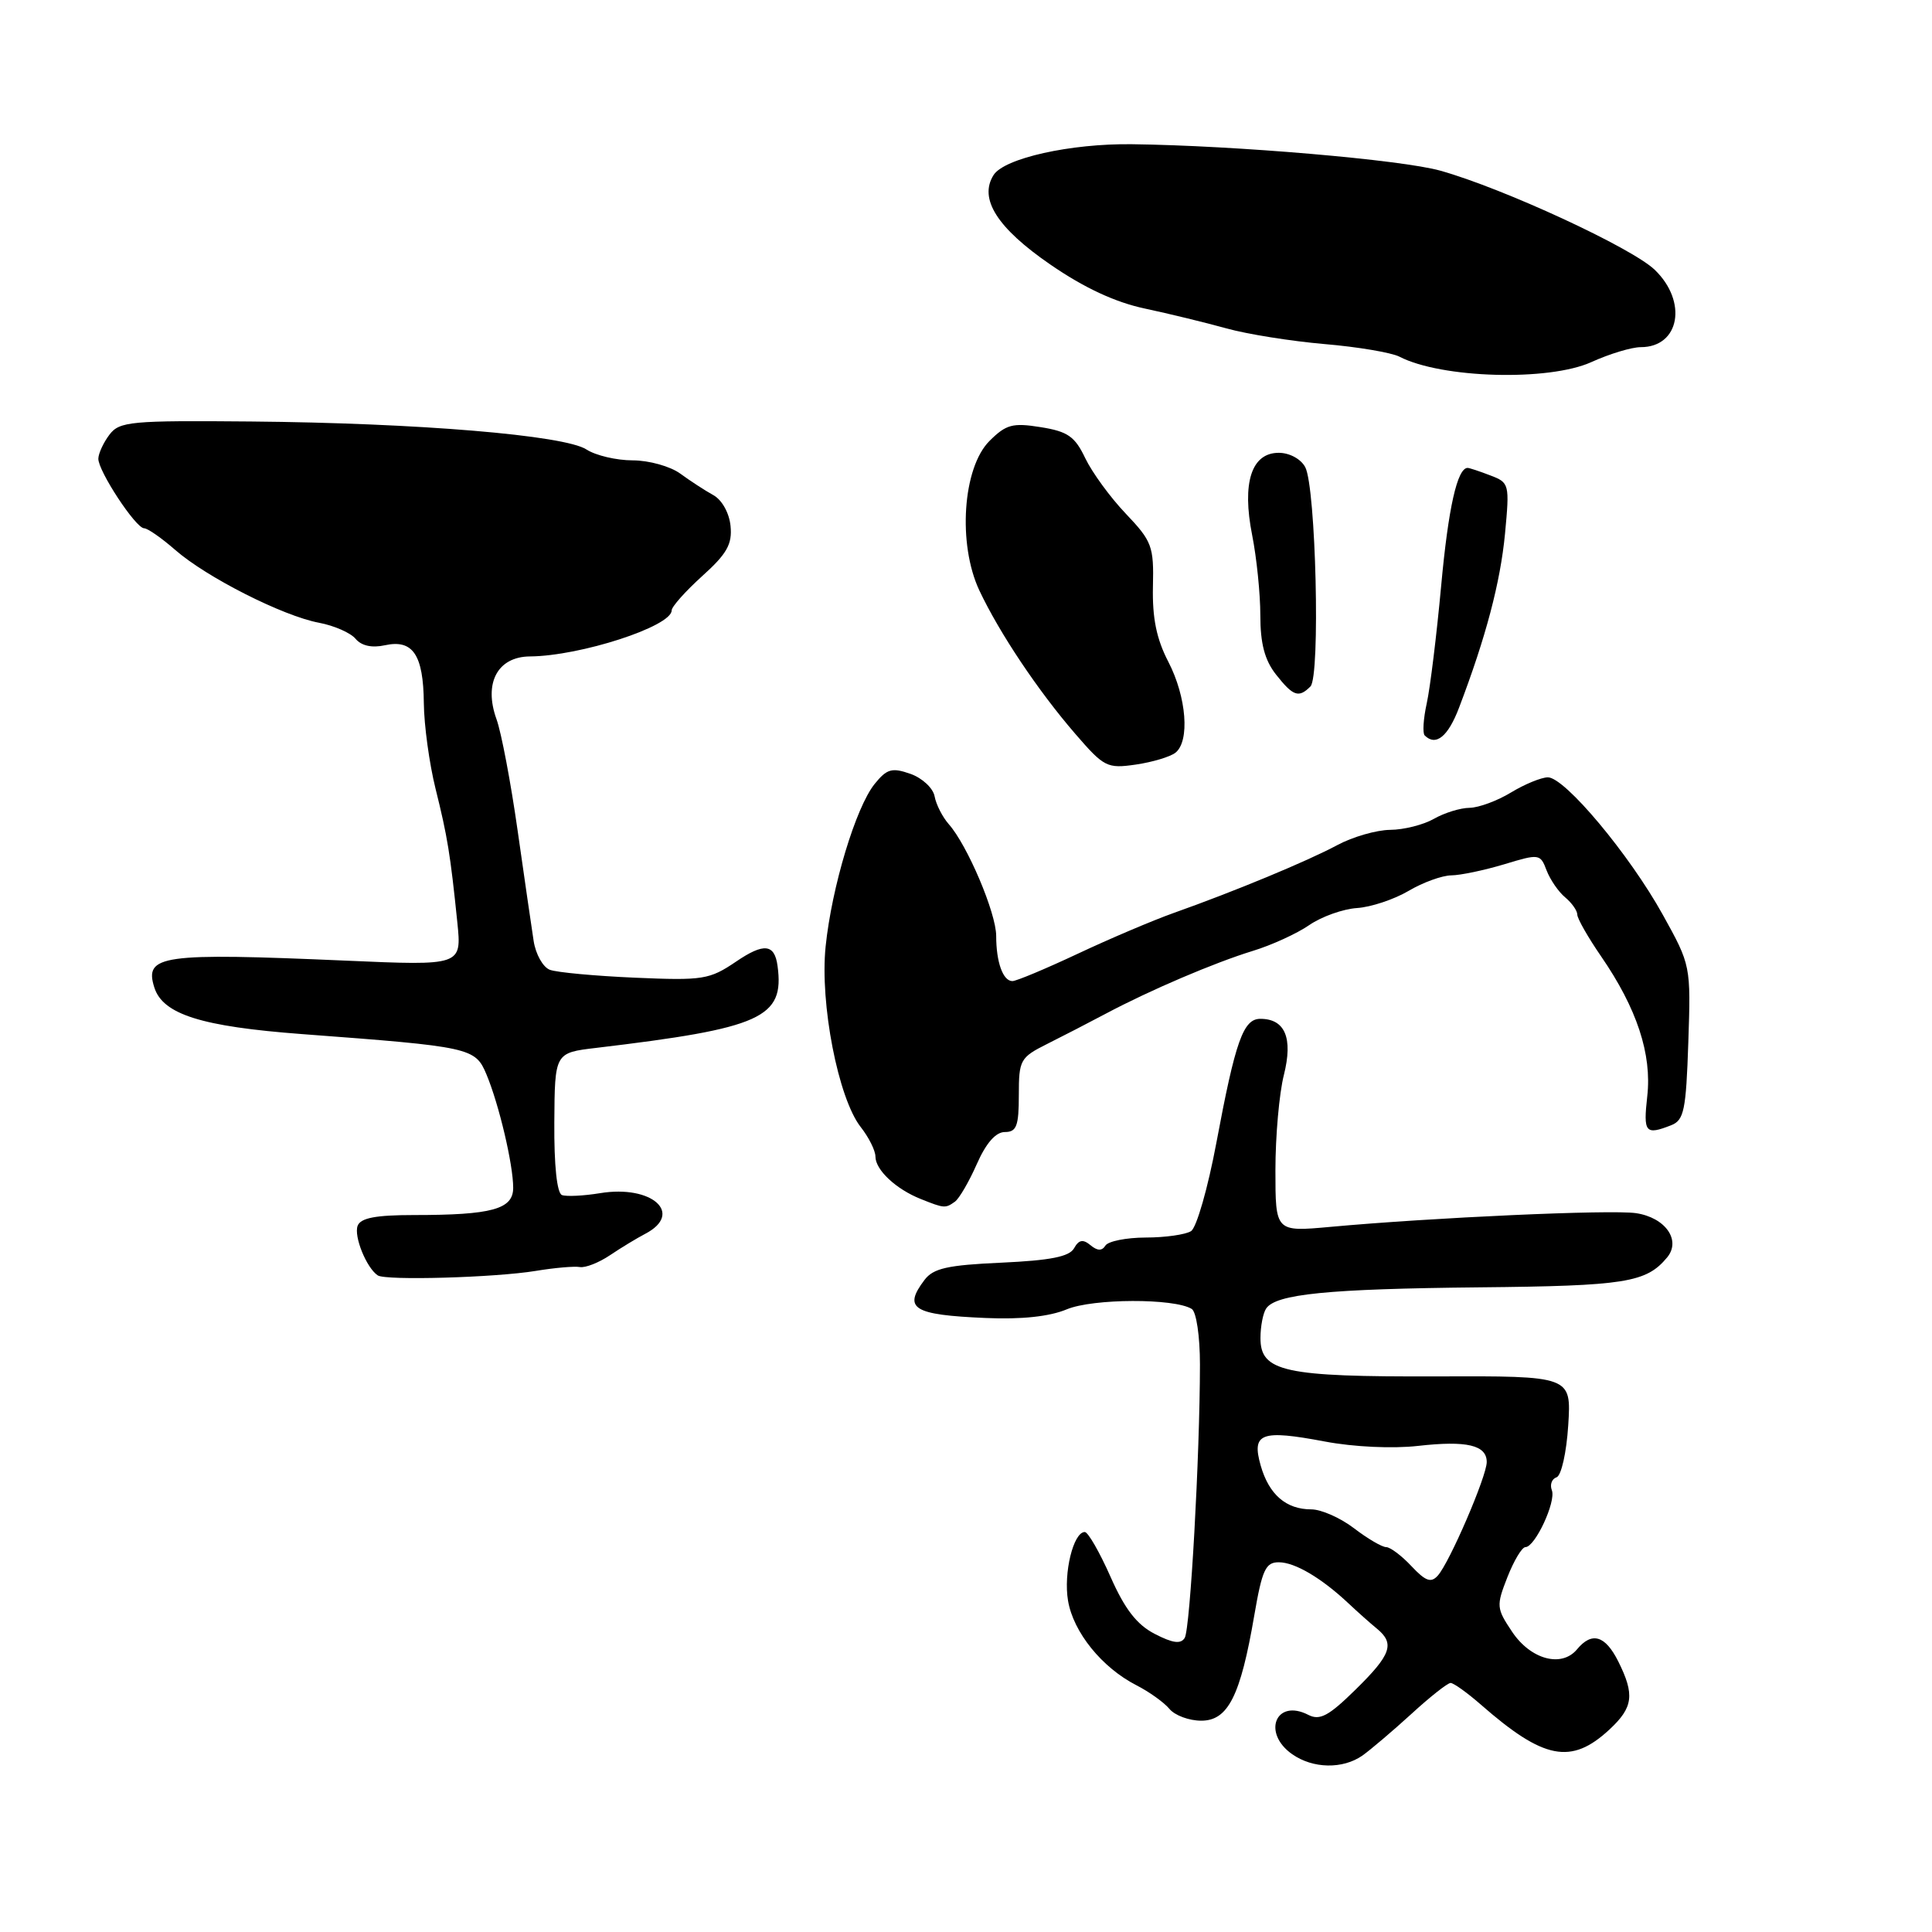 <?xml version="1.0" encoding="UTF-8" standalone="no"?>
<!DOCTYPE svg PUBLIC "-//W3C//DTD SVG 1.1//EN" "http://www.w3.org/Graphics/SVG/1.1/DTD/svg11.dtd" >
<svg xmlns="http://www.w3.org/2000/svg" xmlns:xlink="http://www.w3.org/1999/xlink" version="1.1" viewBox="0 0 256 256">
 <g >
 <path fill="currentColor"
d=" M 180.53 232.62 C 181.61 231.85 184.52 229.38 187.00 227.12 C 189.47 224.85 191.82 223.00 192.21 223.00 C 192.61 223.00 194.41 224.29 196.22 225.87 C 204.56 233.17 208.19 233.87 213.25 229.18 C 216.41 226.25 216.63 224.56 214.43 220.15 C 212.70 216.69 210.93 216.17 208.96 218.55 C 206.92 221.00 202.83 219.90 200.37 216.23 C 198.28 213.11 198.25 212.78 199.74 208.98 C 200.60 206.79 201.67 205.00 202.13 205.00 C 203.40 205.00 206.21 198.98 205.63 197.47 C 205.34 196.73 205.62 195.96 206.25 195.75 C 206.88 195.54 207.57 192.47 207.80 188.84 C 208.21 182.32 208.21 182.32 190.36 182.38 C 170.15 182.45 166.99 181.76 167.02 177.27 C 167.02 175.75 167.36 174.00 167.77 173.39 C 169.04 171.47 175.94 170.78 196.00 170.58 C 215.40 170.39 218.13 169.95 220.90 166.62 C 222.79 164.34 220.67 161.33 216.78 160.75 C 213.48 160.26 189.75 161.33 176.25 162.57 C 169.00 163.23 169.00 163.23 169.00 155.06 C 169.00 150.56 169.50 144.88 170.12 142.44 C 171.35 137.54 170.28 135.00 167.00 135.00 C 164.74 135.00 163.70 137.94 161.18 151.40 C 160.06 157.39 158.55 162.67 157.82 163.13 C 157.10 163.59 154.39 163.98 151.81 163.98 C 149.23 163.99 146.83 164.47 146.47 165.05 C 146.02 165.77 145.41 165.76 144.49 164.99 C 143.50 164.17 142.95 164.27 142.32 165.40 C 141.69 166.52 139.18 167.01 132.70 167.31 C 125.56 167.63 123.67 168.05 122.50 169.60 C 119.63 173.39 120.97 174.23 130.60 174.64 C 135.36 174.85 139.07 174.45 141.36 173.49 C 144.83 172.05 155.59 172.01 157.91 173.44 C 158.52 173.82 159.00 177.05 159.00 180.81 C 158.99 192.86 157.71 215.85 156.98 217.03 C 156.46 217.88 155.39 217.73 153.01 216.50 C 150.64 215.28 149.04 213.22 147.14 208.91 C 145.70 205.66 144.17 203.00 143.74 203.00 C 142.23 203.00 140.90 208.44 141.52 212.10 C 142.22 216.28 146.02 220.97 150.57 223.30 C 152.26 224.16 154.23 225.57 154.95 226.43 C 155.66 227.30 157.56 228.00 159.17 228.00 C 162.72 228.00 164.37 224.74 166.20 214.04 C 167.24 208.00 167.70 207.00 169.45 207.01 C 171.59 207.01 175.13 209.11 178.73 212.50 C 179.90 213.60 181.56 215.08 182.43 215.79 C 184.86 217.78 184.35 219.24 179.61 223.89 C 176.06 227.38 174.88 228.01 173.36 227.23 C 169.07 225.02 167.18 229.61 171.22 232.44 C 173.97 234.37 177.92 234.44 180.53 232.62 Z  M 71.00 168.40 C 73.47 167.99 76.10 167.76 76.83 167.89 C 77.56 168.02 79.36 167.31 80.83 166.32 C 82.30 165.33 84.40 164.06 85.49 163.49 C 90.65 160.80 86.40 156.97 79.52 158.10 C 77.33 158.46 75.05 158.57 74.46 158.35 C 73.80 158.09 73.41 154.43 73.45 148.72 C 73.51 139.50 73.51 139.50 79.01 138.85 C 100.92 136.24 103.96 134.87 103.03 128.00 C 102.64 125.06 101.22 124.91 97.53 127.42 C 94.01 129.80 93.17 129.94 84.14 129.55 C 78.84 129.32 73.76 128.85 72.85 128.50 C 71.94 128.15 70.98 126.43 70.71 124.68 C 70.44 122.93 69.48 116.33 68.58 110.00 C 67.68 103.67 66.43 97.06 65.79 95.30 C 64.06 90.51 65.93 87.01 70.23 86.98 C 76.89 86.93 89.00 83.00 89.00 80.88 C 89.00 80.39 90.82 78.35 93.05 76.33 C 96.33 73.38 97.04 72.10 96.80 69.69 C 96.63 67.97 95.66 66.23 94.51 65.60 C 93.42 65.00 91.44 63.71 90.13 62.75 C 88.81 61.79 85.98 61.00 83.83 61.00 C 81.68 61.00 78.93 60.35 77.71 59.56 C 74.82 57.67 55.40 56.05 33.22 55.85 C 17.31 55.71 15.83 55.84 14.50 57.60 C 13.71 58.64 13.05 60.07 13.03 60.77 C 12.99 62.39 17.99 70.00 19.10 70.00 C 19.56 70.00 21.41 71.29 23.22 72.87 C 27.37 76.50 37.50 81.63 42.28 82.52 C 44.29 82.90 46.47 83.86 47.12 84.65 C 47.89 85.57 49.28 85.88 51.00 85.50 C 54.71 84.69 56.10 86.75 56.16 93.17 C 56.19 96.10 56.89 101.20 57.71 104.50 C 59.30 110.89 59.67 113.17 60.60 122.23 C 61.18 127.96 61.18 127.96 45.84 127.29 C 21.36 126.23 19.09 126.55 20.45 130.85 C 21.58 134.41 26.70 136.02 39.99 137.02 C 62.44 138.70 62.97 138.82 64.46 142.37 C 66.12 146.34 68.00 154.31 68.00 157.39 C 68.00 160.23 65.19 161.00 54.84 161.00 C 49.80 161.00 47.79 161.38 47.39 162.42 C 46.86 163.81 48.56 168.01 50.06 169.00 C 51.12 169.70 65.58 169.29 71.00 168.40 Z  M 126.53 159.23 C 127.09 158.83 128.40 156.59 129.43 154.25 C 130.66 151.46 131.94 150.00 133.15 150.00 C 134.70 150.00 135.00 149.20 135.00 145.10 C 135.00 140.45 135.18 140.12 138.75 138.33 C 140.81 137.30 144.30 135.50 146.50 134.33 C 152.41 131.19 160.89 127.57 166.00 126.00 C 168.47 125.25 171.84 123.71 173.48 122.58 C 175.12 121.45 177.97 120.44 179.81 120.32 C 181.65 120.20 184.72 119.18 186.64 118.05 C 188.55 116.92 191.10 116.00 192.31 115.99 C 193.51 115.98 196.65 115.32 199.29 114.53 C 203.96 113.11 204.10 113.13 204.93 115.33 C 205.41 116.57 206.51 118.18 207.40 118.91 C 208.28 119.65 209.00 120.67 209.00 121.19 C 209.00 121.71 210.42 124.20 212.16 126.73 C 216.90 133.62 218.90 139.69 218.27 145.26 C 217.73 150.09 218.02 150.44 221.44 149.10 C 223.14 148.43 223.41 147.13 223.71 138.13 C 224.05 127.95 224.04 127.90 220.33 121.21 C 215.91 113.23 207.35 103.00 205.10 103.00 C 204.22 103.01 202.03 103.91 200.23 105.00 C 198.43 106.10 195.95 107.02 194.73 107.04 C 193.50 107.05 191.38 107.71 190.00 108.50 C 188.62 109.29 186.01 109.95 184.20 109.96 C 182.38 109.98 179.23 110.89 177.20 111.98 C 173.23 114.11 163.62 118.10 155.50 120.98 C 152.75 121.96 147.03 124.39 142.80 126.38 C 138.56 128.37 134.67 130.00 134.15 130.00 C 132.90 130.00 132.00 127.49 132.00 124.02 C 132.00 120.98 128.19 112.00 125.72 109.21 C 124.89 108.27 124.04 106.61 123.84 105.52 C 123.64 104.43 122.20 103.09 120.64 102.54 C 118.19 101.68 117.52 101.87 115.90 103.87 C 113.40 106.97 110.21 117.53 109.40 125.41 C 108.62 132.98 111.07 145.54 114.05 149.34 C 115.12 150.70 116.00 152.46 116.00 153.25 C 116.00 155.02 118.72 157.57 122.02 158.88 C 125.12 160.12 125.27 160.13 126.53 159.23 Z  M 155.75 99.74 C 157.68 98.22 157.23 92.37 154.82 87.71 C 153.24 84.67 152.68 81.90 152.77 77.74 C 152.90 72.38 152.65 71.72 149.17 68.06 C 147.11 65.90 144.70 62.59 143.80 60.71 C 142.43 57.83 141.48 57.17 137.90 56.60 C 134.17 56.00 133.31 56.24 131.11 58.43 C 127.56 61.98 126.88 72.09 129.77 78.24 C 132.42 83.86 137.55 91.54 142.50 97.26 C 146.29 101.65 146.71 101.86 150.50 101.31 C 152.70 100.99 155.06 100.28 155.75 99.74 Z  M 193.34 93.75 C 196.90 84.40 198.80 77.18 199.42 70.74 C 200.04 64.12 200.00 63.95 197.46 62.99 C 196.04 62.44 194.69 62.00 194.47 62.00 C 193.10 62.00 191.91 67.28 190.96 77.64 C 190.36 84.16 189.50 91.17 189.05 93.20 C 188.60 95.24 188.48 97.15 188.78 97.45 C 190.26 98.92 191.88 97.61 193.34 93.75 Z  M 173.64 90.96 C 174.97 89.63 174.36 64.55 172.95 61.90 C 172.37 60.81 170.86 60.00 169.44 60.00 C 165.82 60.00 164.54 63.97 165.92 70.92 C 166.51 73.90 167.00 78.67 167.00 81.53 C 167.00 85.28 167.58 87.47 169.07 89.37 C 171.35 92.26 172.08 92.52 173.64 90.96 Z  M 210.86 47.98 C 213.26 46.89 216.20 46.00 217.41 46.00 C 222.57 46.00 223.65 39.96 219.25 35.74 C 216.20 32.82 199.21 24.96 190.87 22.62 C 185.73 21.17 163.68 19.28 150.00 19.11 C 141.86 19.00 133.05 20.97 131.65 23.20 C 129.67 26.34 132.14 30.22 139.20 35.07 C 143.66 38.14 147.77 40.05 151.68 40.88 C 154.88 41.56 159.75 42.75 162.50 43.51 C 165.25 44.28 171.10 45.21 175.50 45.59 C 179.90 45.96 184.37 46.72 185.43 47.26 C 190.99 50.14 205.21 50.54 210.86 47.98 Z  M 187.02 207.52 C 185.72 206.13 184.21 205.00 183.67 205.00 C 183.13 205.00 181.21 203.88 179.41 202.50 C 177.61 201.12 175.06 200.00 173.76 200.00 C 170.41 200.00 168.15 198.04 167.05 194.20 C 165.82 189.88 167.08 189.41 175.56 191.01 C 179.36 191.73 184.54 191.97 187.89 191.59 C 194.36 190.86 197.00 191.48 197.00 193.73 C 197.00 195.61 192.08 207.03 190.52 208.77 C 189.62 209.78 188.90 209.52 187.02 207.52 Z "/>
</g>
</svg>